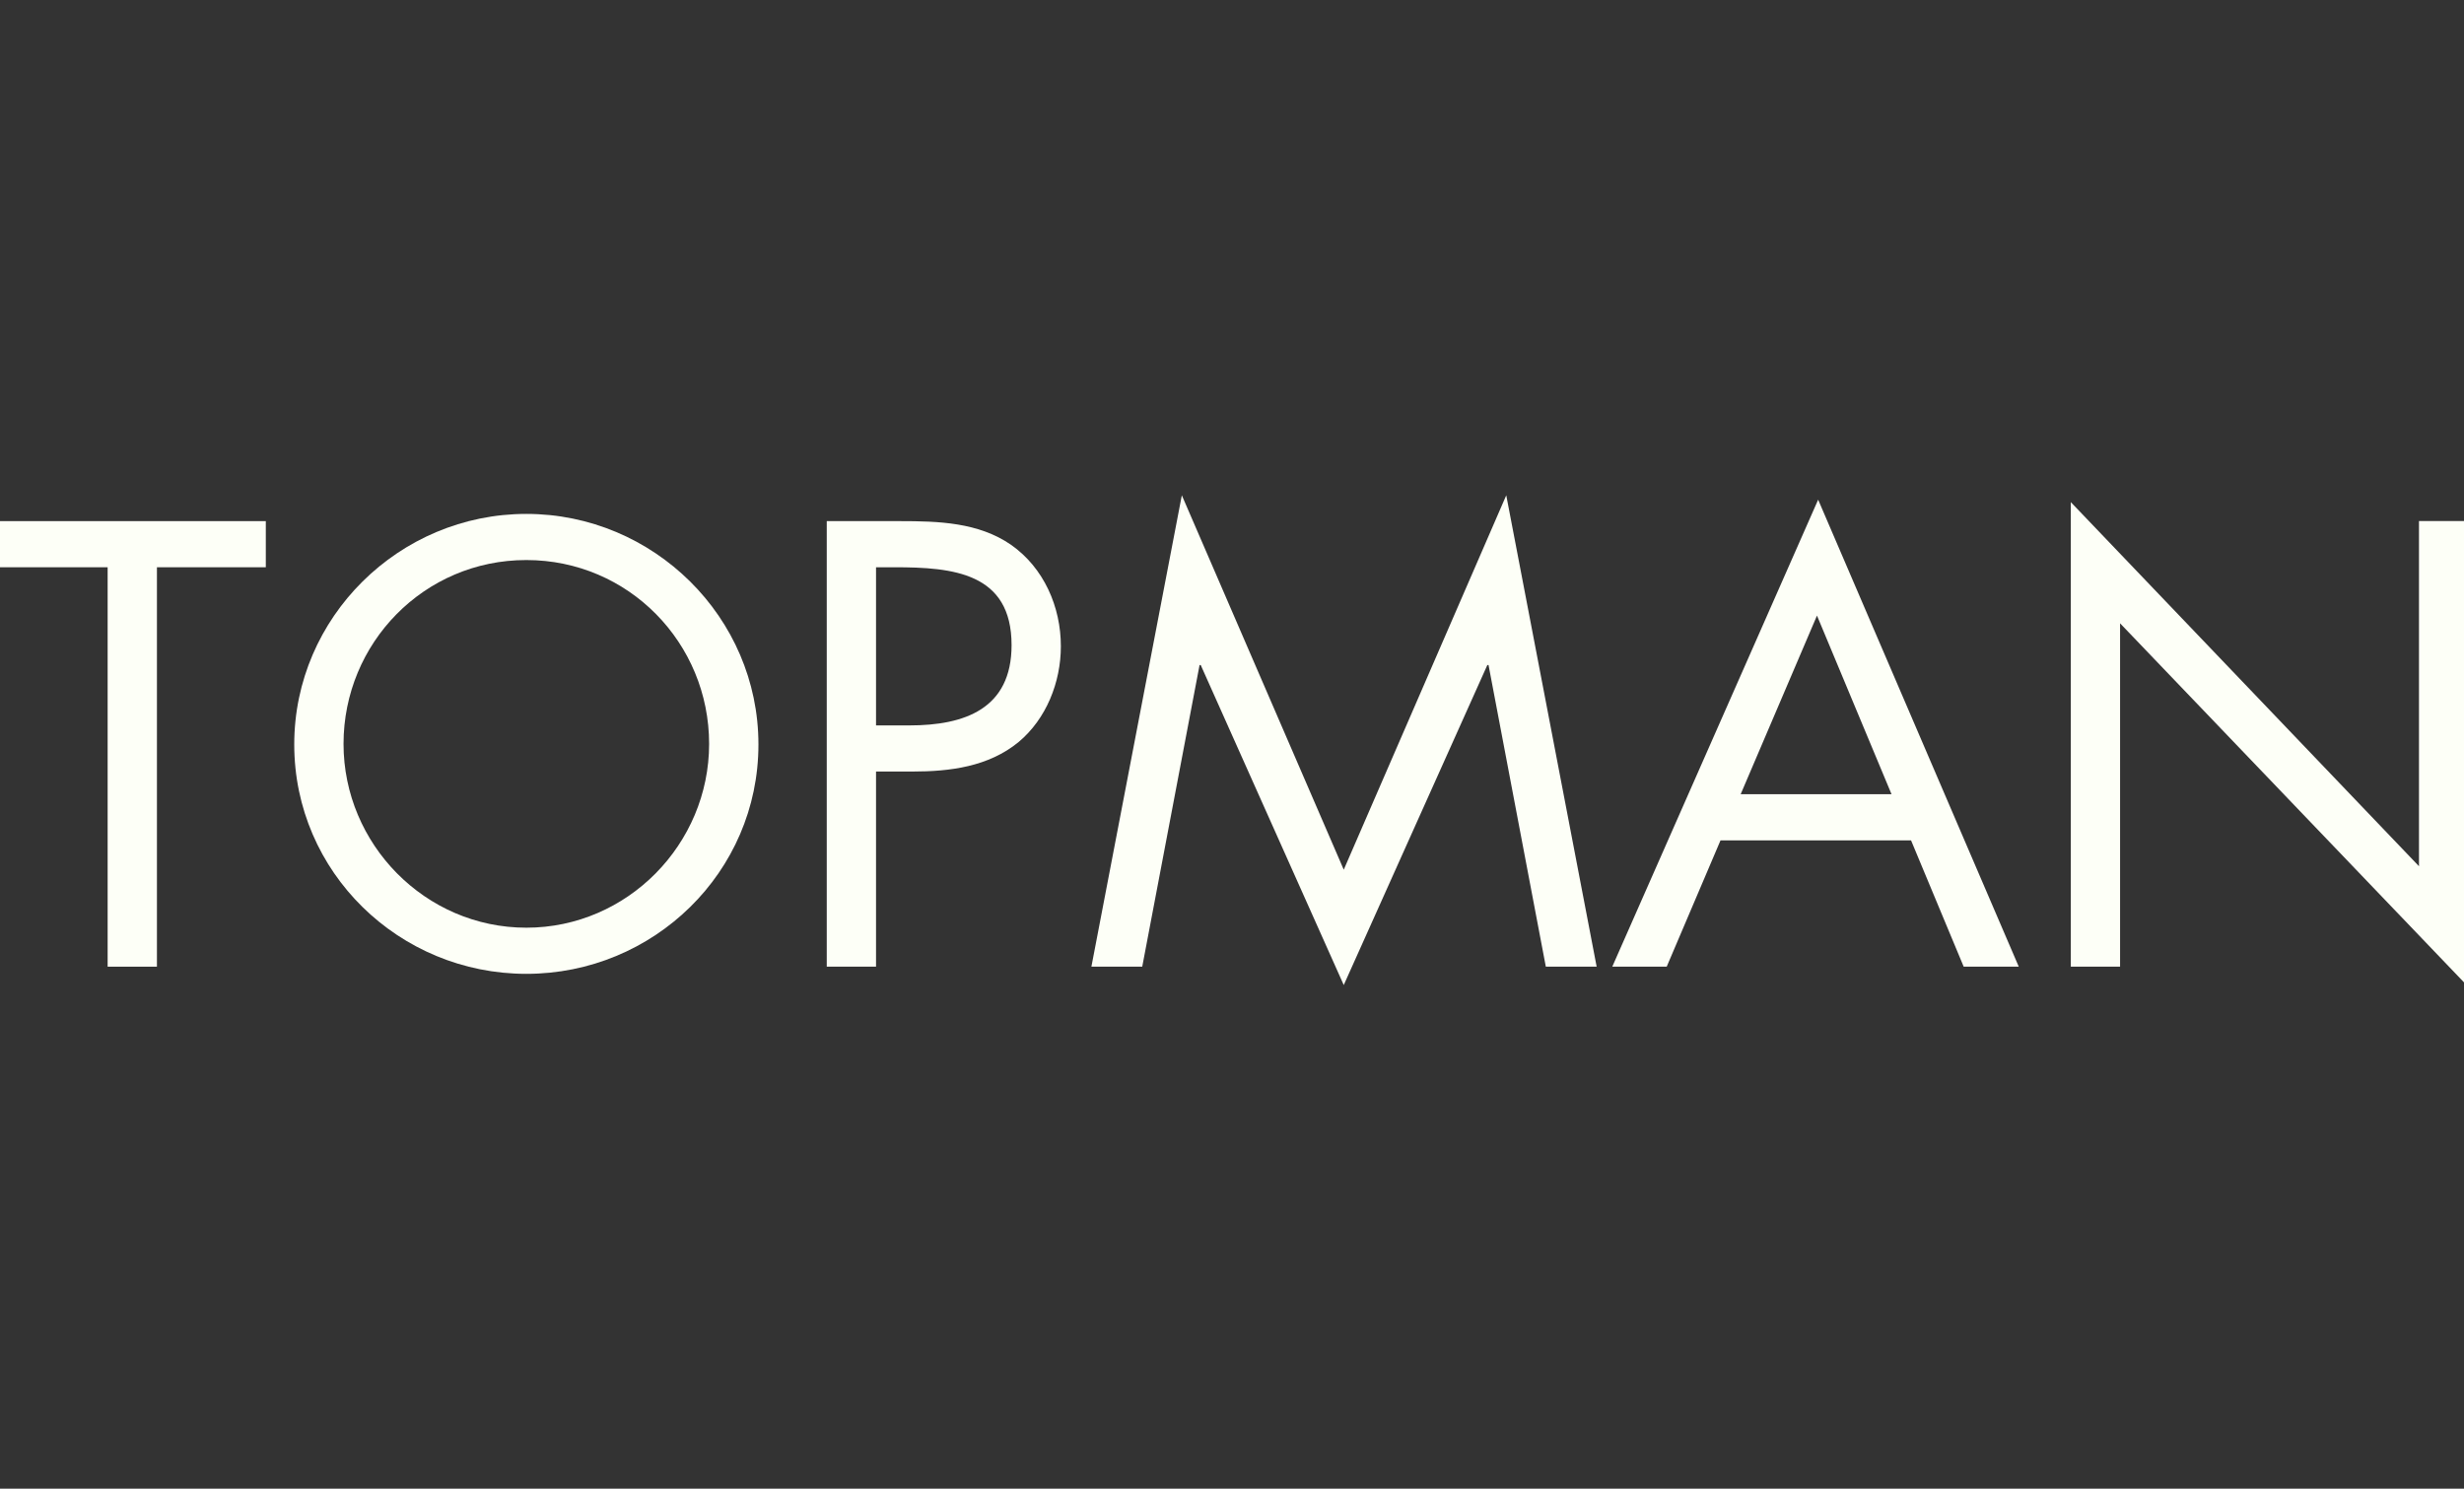 <?xml version="1.0" encoding="UTF-8" standalone="no"?><!DOCTYPE svg PUBLIC "-//W3C//DTD SVG 1.1//EN" "http://www.w3.org/Graphics/SVG/1.1/DTD/svg11.dtd"><svg width="100%" height="100%" viewBox="0 0 187 113" version="1.1" xmlns="http://www.w3.org/2000/svg" xmlns:xlink="http://www.w3.org/1999/xlink" xml:space="preserve" style="fill-rule:evenodd;clip-rule:evenodd;stroke-linejoin:round;stroke-miterlimit:1.414;"><rect x="0" y="0" width="187" height="113" fill="#333333" stroke="none"/><g><path d="M11.91,73.376l-3.741,0l0,-30.318l-8.169,0l0,-3.502l20.173,0l0,3.502l-8.263,0l0,30.318Z" style="fill:#fdfff7;"/><path d="M39.945,42.51c7.768,0 13.872,6.306 13.872,13.955c0,7.603 -6.194,13.952 -13.872,13.952c-7.676,0 -13.873,-6.349 -13.873,-13.952c0,-7.649 6.107,-13.955 13.873,-13.955ZM39.945,39.008c-9.651,0 -17.614,7.842 -17.614,17.5c0,9.705 7.963,17.412 17.614,17.412c9.653,0 17.615,-7.707 17.615,-17.412c0,-9.658 -7.962,-17.5 -17.615,-17.5Z" style="fill:#fdfff7;"/><path d="M66.485,43.058l1.401,0c4.419,0 8.885,0.402 8.885,5.911c0,4.84 -3.563,6.094 -7.759,6.094l-2.527,0l0,-12.005ZM66.485,58.564l2.753,0c2.843,0 5.775,-0.357 8.07,-2.243c2.093,-1.75 3.204,-4.527 3.204,-7.263c0,-3 -1.29,-5.956 -3.785,-7.707c-2.48,-1.707 -5.505,-1.795 -8.438,-1.795l-5.544,0l0,33.82l3.74,0l0,-14.812Z" style="fill:#fdfff7;"/><path d="M89.693,37.596l12.288,28.418l12.333,-28.418l6.861,35.78l-3.858,0l-4.348,-22.897l-0.09,0l-10.898,24.29l-10.855,-24.29l-0.087,0l-4.351,22.897l-3.858,0l6.863,-35.78Z" style="fill:#fdfff7;"/><path d="M143.554,60.286l-11.45,0l5.792,-13.559l5.658,13.559ZM145.035,63.788l3.995,9.588l4.18,0l-15.225,-35.447l-15.625,35.447l4.131,0l4.084,-9.588l14.46,0Z" style="fill:#fdfff7;"/><path d="M157.16,38.115l26.423,27.636l0,-26.2l3.741,0l0,35.353l-26.425,-27.591l0,26.063l-3.739,0l0,-35.261Z" style="fill:#fdfff7;"/></g></svg>